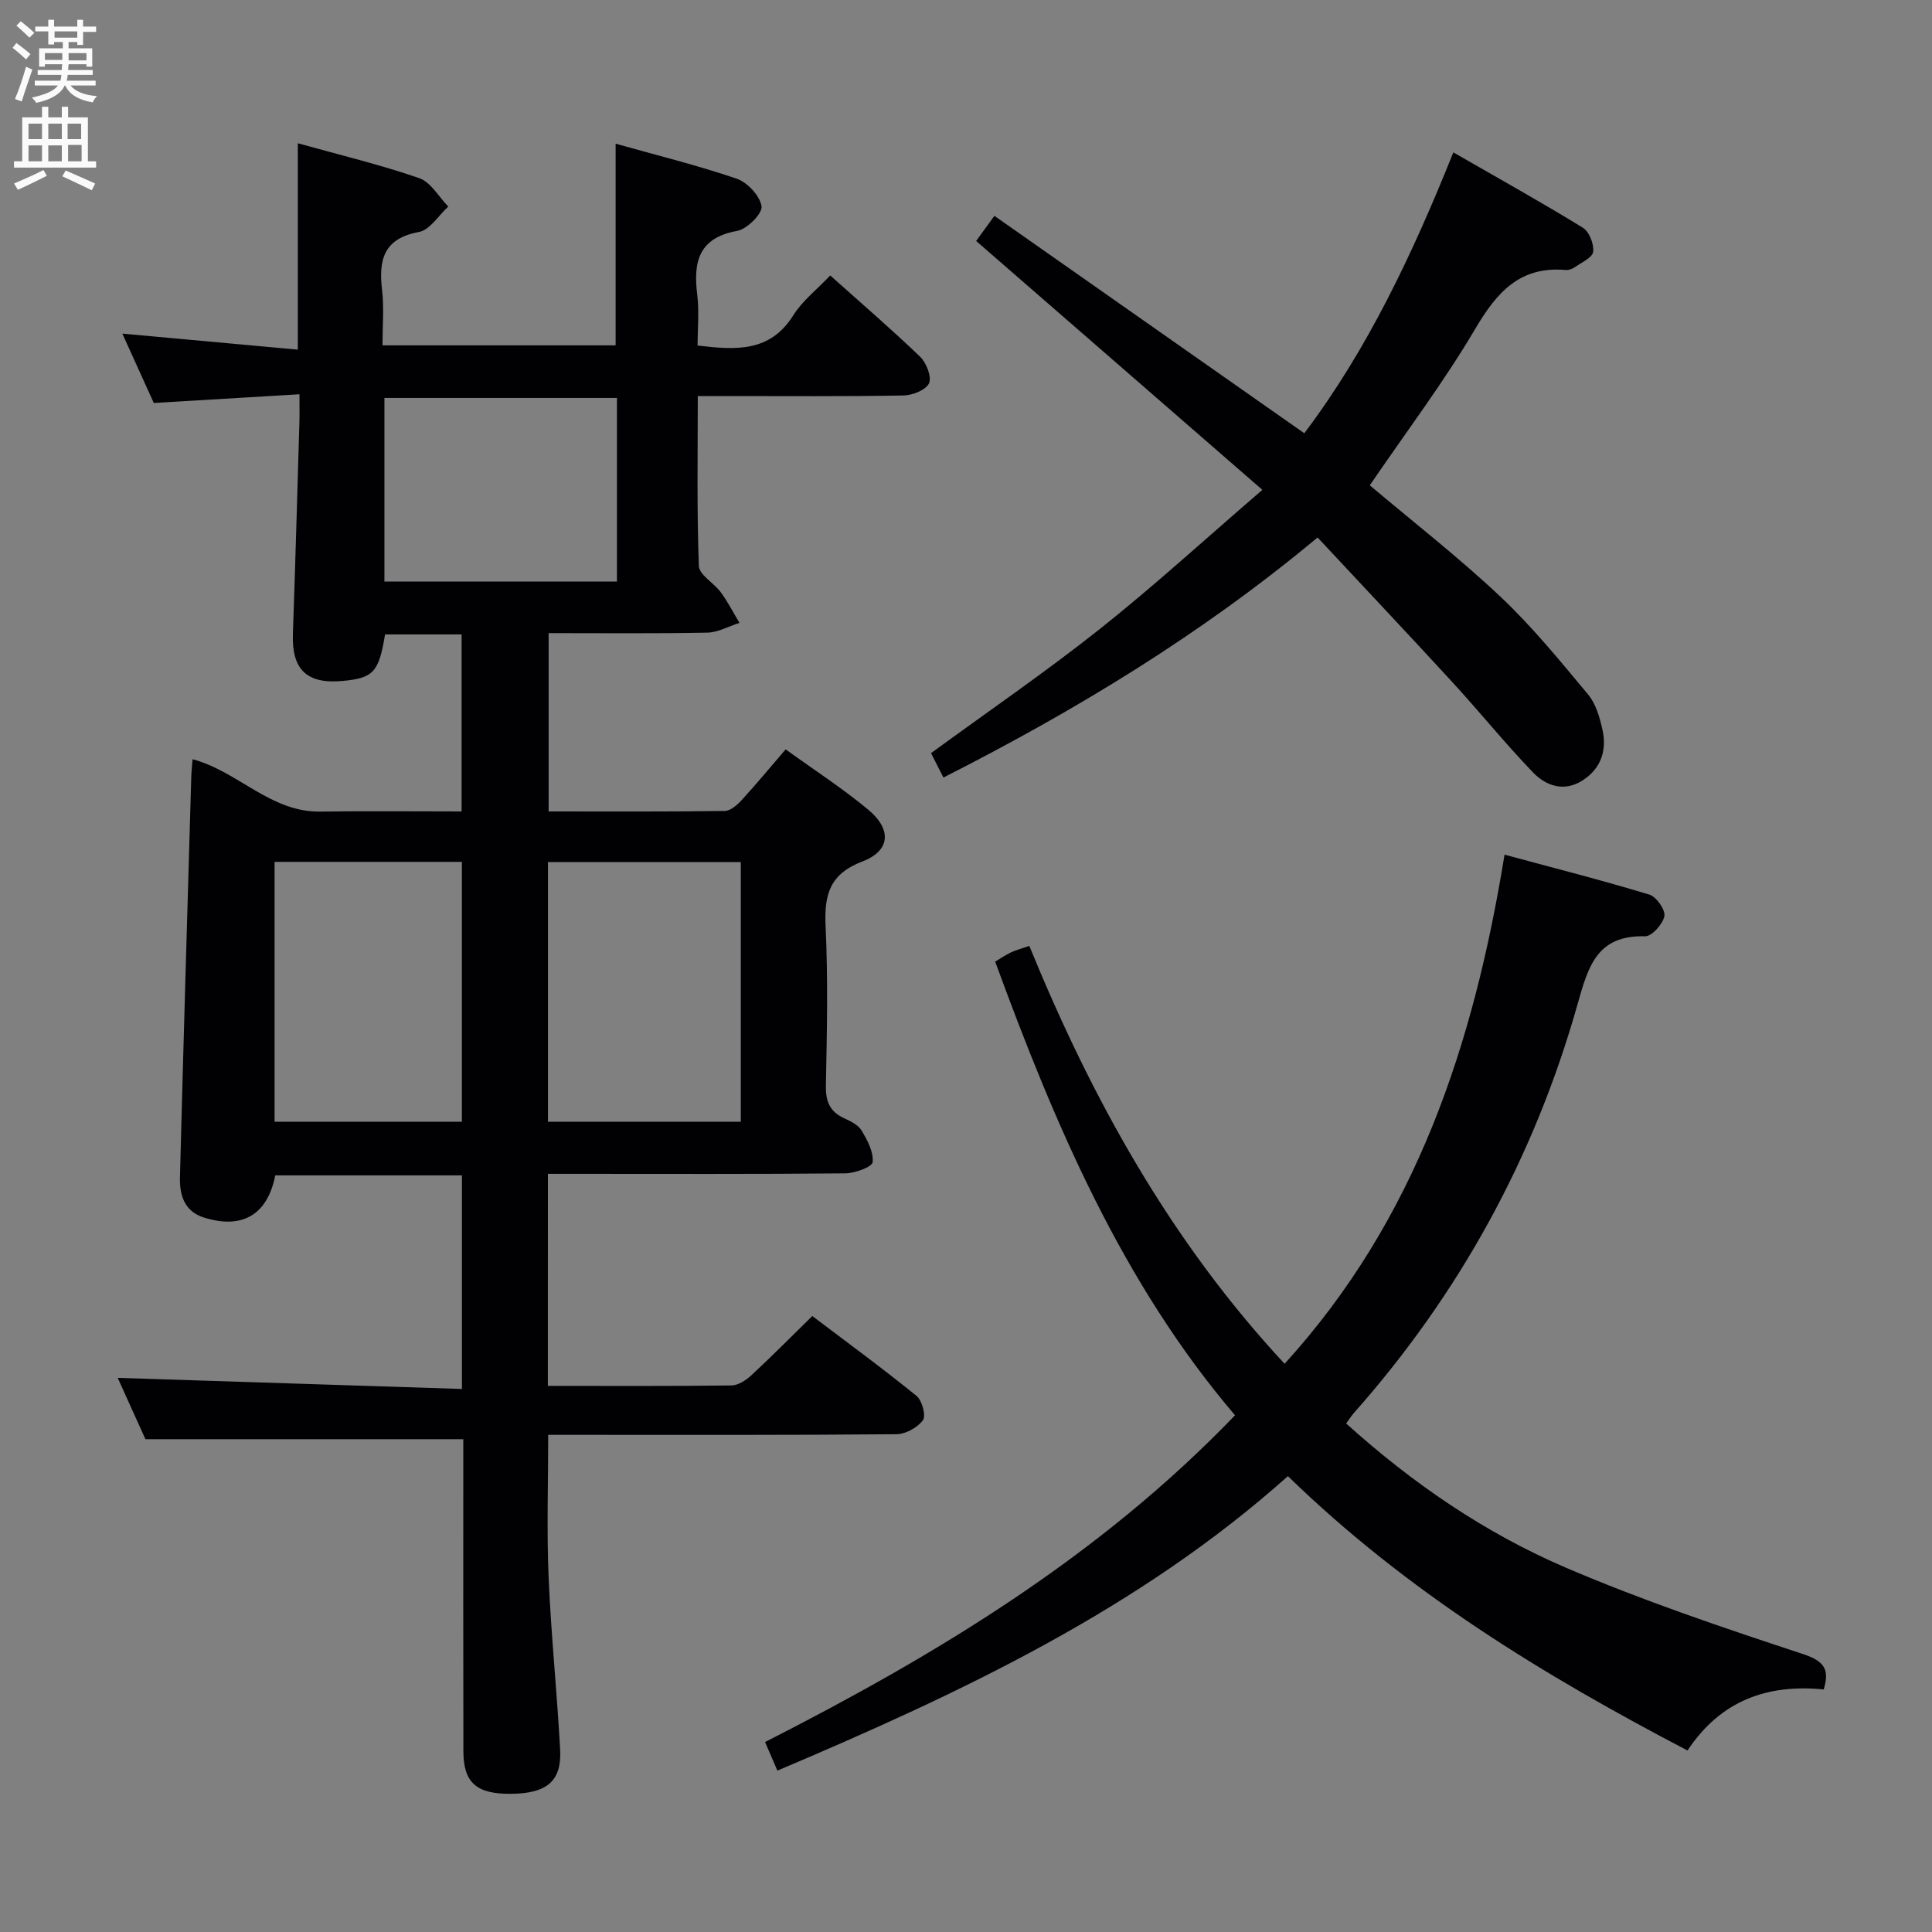 <svg enable-background="new 0 0 400 400" viewBox="0 0 400 400" xmlns="http://www.w3.org/2000/svg"><rect x="0" y="0" width="400" height="400" fill="#808080" stroke="none"/><g fill="#010104"><path d="m113.43 286.93c13.05 0 25.54.07 38.03-.09 1.39-.02 3.01-1.09 4.11-2.11 4.14-3.84 8.12-7.86 12.61-12.26 7.14 5.41 14.5 10.79 21.57 16.53 1.16.94 2.01 4.12 1.33 5.04-1.12 1.53-3.59 2.89-5.5 2.9-22.16.2-44.32.13-66.49.13-1.78 0-3.57 0-5.59 0 0 10.16-.32 19.78.08 29.38.5 11.95 1.75 23.87 2.39 35.81.35 6.5-2.75 9.06-10.14 9.13-7.15.07-9.87-2.26-9.89-8.78-.05-19.83-.02-39.66-.02-59.49 0-1.8 0-3.6 0-5.15-21.96 0-43.5 0-65.81 0-1.77-3.91-3.94-8.71-5.74-12.7 23.6.76 47.28 1.53 71.27 2.3 0-15.38 0-29.63 0-44.22-12.93 0-25.81 0-38.65 0-1.62 8.19-6.88 11.26-14.88 8.69-4.03-1.3-4.95-4.76-4.85-8.37.71-27.61 1.54-55.21 2.34-82.82.03-1.15.17-2.3.27-3.66 9.4 2.5 16.12 10.99 26.41 10.84 9.64-.14 19.29-.03 29.29-.03 0-12.33 0-24.37 0-36.65-5.42 0-10.66 0-15.85 0-1.29 7.86-2.42 9.05-8.87 9.64-7.34.67-10.47-2.4-10.21-9.73.51-14.63.92-29.27 1.35-43.9.05-1.62.01-3.24.01-5.73-10.24.61-19.95 1.19-30.16 1.8-1.94-4.28-4.04-8.91-6.51-14.36 12.46 1.14 24.19 2.21 36.33 3.32 0-14.5 0-28.23 0-42.73 8.71 2.43 17.06 4.43 25.14 7.22 2.4.83 4.03 3.87 6.01 5.89-2.01 1.82-3.8 4.84-6.07 5.26-7.41 1.36-8.37 5.85-7.63 12.11.42 3.6.08 7.29.08 11.36h48.27c0-13.56 0-27.27 0-41.75 8.38 2.36 16.83 4.44 25.05 7.24 2.23.76 4.83 3.55 5.16 5.72.22 1.48-2.98 4.72-5.03 5.09-8.04 1.45-9.13 6.44-8.28 13.25.42 3.41.07 6.91.07 10.49 7.98.95 15 1.4 19.8-6.24 1.89-3.02 4.89-5.34 7.66-8.27 6.62 5.93 12.79 11.22 18.63 16.85 1.29 1.25 2.42 4.17 1.82 5.48-.65 1.4-3.43 2.49-5.3 2.52-12.18.22-24.35.12-36.51.12-1.82 0-3.63 0-6.06 0 0 11.94-.21 23.56.22 35.16.07 1.87 3.14 3.54 4.56 5.49 1.45 1.98 2.58 4.2 3.85 6.31-2.22.7-4.42 1.97-6.65 2.02-10.82.21-21.64.1-32.86.1v36.92c12.23 0 24.35.07 36.46-.1 1.2-.02 2.6-1.25 3.53-2.27 3.02-3.3 5.87-6.76 9.08-10.48 5.86 4.23 11.74 8.03 17.08 12.47 4.94 4.11 4.62 8.52-1.2 10.74-6.79 2.6-7.91 6.89-7.61 13.38.52 10.97.28 21.99.06 32.99-.06 3.25.76 5.39 3.74 6.77 1.34.62 2.94 1.38 3.64 2.54 1.2 2.01 2.52 4.46 2.3 6.57-.1.99-3.65 2.3-5.65 2.32-18.66.18-37.33.1-55.99.1-1.78 0-3.56 0-5.59 0-.01 14.77-.01 29.02-.01 43.9zm39.95-54.68c0-18.15 0-35.97 0-53.77-13.52 0-26.59 0-39.93 0v53.77zm-57.75 0c0-18.08 0-35.82 0-53.81-13.05 0-25.79 0-38.78 0v53.81zm32.1-149.86c-16.45 0-32.35 0-48.14 0v38.01h48.14c0-12.87 0-25.33 0-38.01z"/><path d="m278.7 294.71c13.8 12.45 28.81 22.71 45.52 29.87 15.99 6.85 32.55 12.43 49.09 17.88 4.6 1.52 5.46 3.33 4.27 7.32-11.69-1.16-21.34 2.3-28.2 12.64-29.76-15.55-58.06-32.8-82.73-56.8-30.83 27.54-67.59 44.82-105.7 60.97-.82-1.91-1.57-3.64-2.55-5.92 35.48-18.06 69.12-38.35 97.3-67.65-23.34-27.39-37.25-60.04-49.66-93.92 1.01-.6 2.05-1.33 3.19-1.88 1.04-.5 2.18-.79 3.88-1.38 12.88 31.5 29.15 61.02 52.85 86.52 27.23-29.9 39.14-66.05 45.54-105.41 10.34 2.79 20.23 5.31 29.99 8.27 1.44.44 3.34 3.15 3.1 4.45-.31 1.66-2.62 4.22-4.01 4.18-10-.27-11.77 6.3-13.99 14.15-8.94 31.68-24.46 59.92-46.33 84.6-.44.5-.79 1.07-1.56 2.11z"/><path d="m272.79 111.28c-24.13 20.12-50.1 35.81-77.46 49.7-.9-1.77-1.72-3.38-2.57-5.05 11.76-8.6 23.66-16.75 34.93-25.69 11.18-8.87 21.73-18.54 33.67-28.82-20.09-17.47-39.47-34.32-59.26-51.53.99-1.36 2.12-2.92 3.78-5.2 21.36 14.99 42.56 29.86 64.16 45.01 13.1-17.36 22.41-37.11 30.86-58.15 9.16 5.27 18.09 10.24 26.79 15.58 1.33.81 2.35 3.39 2.16 4.99-.14 1.21-2.4 2.21-3.8 3.2-.51.36-1.27.63-1.88.58-9.47-.84-14.26 4.59-18.73 12.17-6.47 10.99-14.22 21.23-21.84 32.41 8.85 7.47 18.29 14.82 26.97 22.98 6.61 6.22 12.41 13.34 18.24 20.34 1.61 1.93 2.4 4.76 2.97 7.31.93 4.23-.29 7.97-4.07 10.43-3.87 2.51-7.62 1.2-10.36-1.66-5.76-5.99-10.99-12.48-16.61-18.6-9.2-10.01-18.53-19.9-27.95-30z"/></g><path d="m2.6 9.9.8-1c.9.7 1.9 1.4 2.9 2.3l-.9 1.1c-1.1-1-2-1.8-2.8-2.4zm.5 10.6c.9-2.1 1.6-4.3 2.3-6.7.4.2.8.4 1.3.6-.7 2.1-1.5 4.3-2.2 6.6zm.3-15.2.9-.9c1 .8 2 1.6 2.8 2.4l-1 1c-.9-.9-1.8-1.7-2.7-2.5zm12.6-1.2h1.2v1.4h2.7v1.1h-2.7v2.7h-1.2v-.6h-1.8v1.3h4.9v3.8h-1.2v-.5h-3.7c0 .4-.1.9-.1 1.2h5.1v1h-5.2c0 .5-.1.9-.2 1.2h6v1h-5.2c1.1 1.3 2.9 2 5.5 2.2-.4.4-.7.8-.9 1.3-2.9-.5-4.8-1.6-5.7-3.5h-.1c-.8 1.7-2.7 2.9-5.9 3.6-.2-.4-.6-.8-.9-1.1 2.8-.6 4.6-1.4 5.4-2.5h-4.8v-1h5.3c.1-.3.2-.7.2-1.2h-4.9v-1h5c0-.4 0-.8.1-1.2h-3.6v.5h-1.2v-3.8h4.9v-1.3h-1.8v.5h-1.2v-2.7h-2.7v-1h2.7v-1.4h1.2v1.4h4.8zm-6.7 8.3h3.6c0-.4 0-.9 0-1.4h-3.6zm1.9-4.6h4.8v-1.3h-4.7v1.3zm6.7 3.2h-3.7v1.5h3.7z" fill="#fbfafa"/><path d="m8.7 22.1h1.3v2.2h2.8v-2.2h1.3v2.2h4.1v9.1h1.7v1.3h-17v-1.3h1.7v-9.1h4.1zm.3 13.1.7 1.2c-1.8.9-3.8 1.9-6 2.9-.2-.4-.5-.8-.8-1.3 2.3-1 4.4-1.9 6.1-2.8zm-3.1-6.4h2.8v-3.2h-2.8zm0 4.6h2.8v-3.3h-2.8zm4.1-4.6h2.8v-3.2h-2.8zm0 4.6h2.8v-3.3h-2.8zm3.6 1.9c2.1.9 4.1 1.8 6.1 2.7l-.7 1.4c-2.2-1.1-4.2-2-6.1-2.9zm3.2-9.7h-2.8v3.2h2.8zm-2.7 7.8h2.8v-3.4h-2.8z" fill="#fbfafa"/></svg>